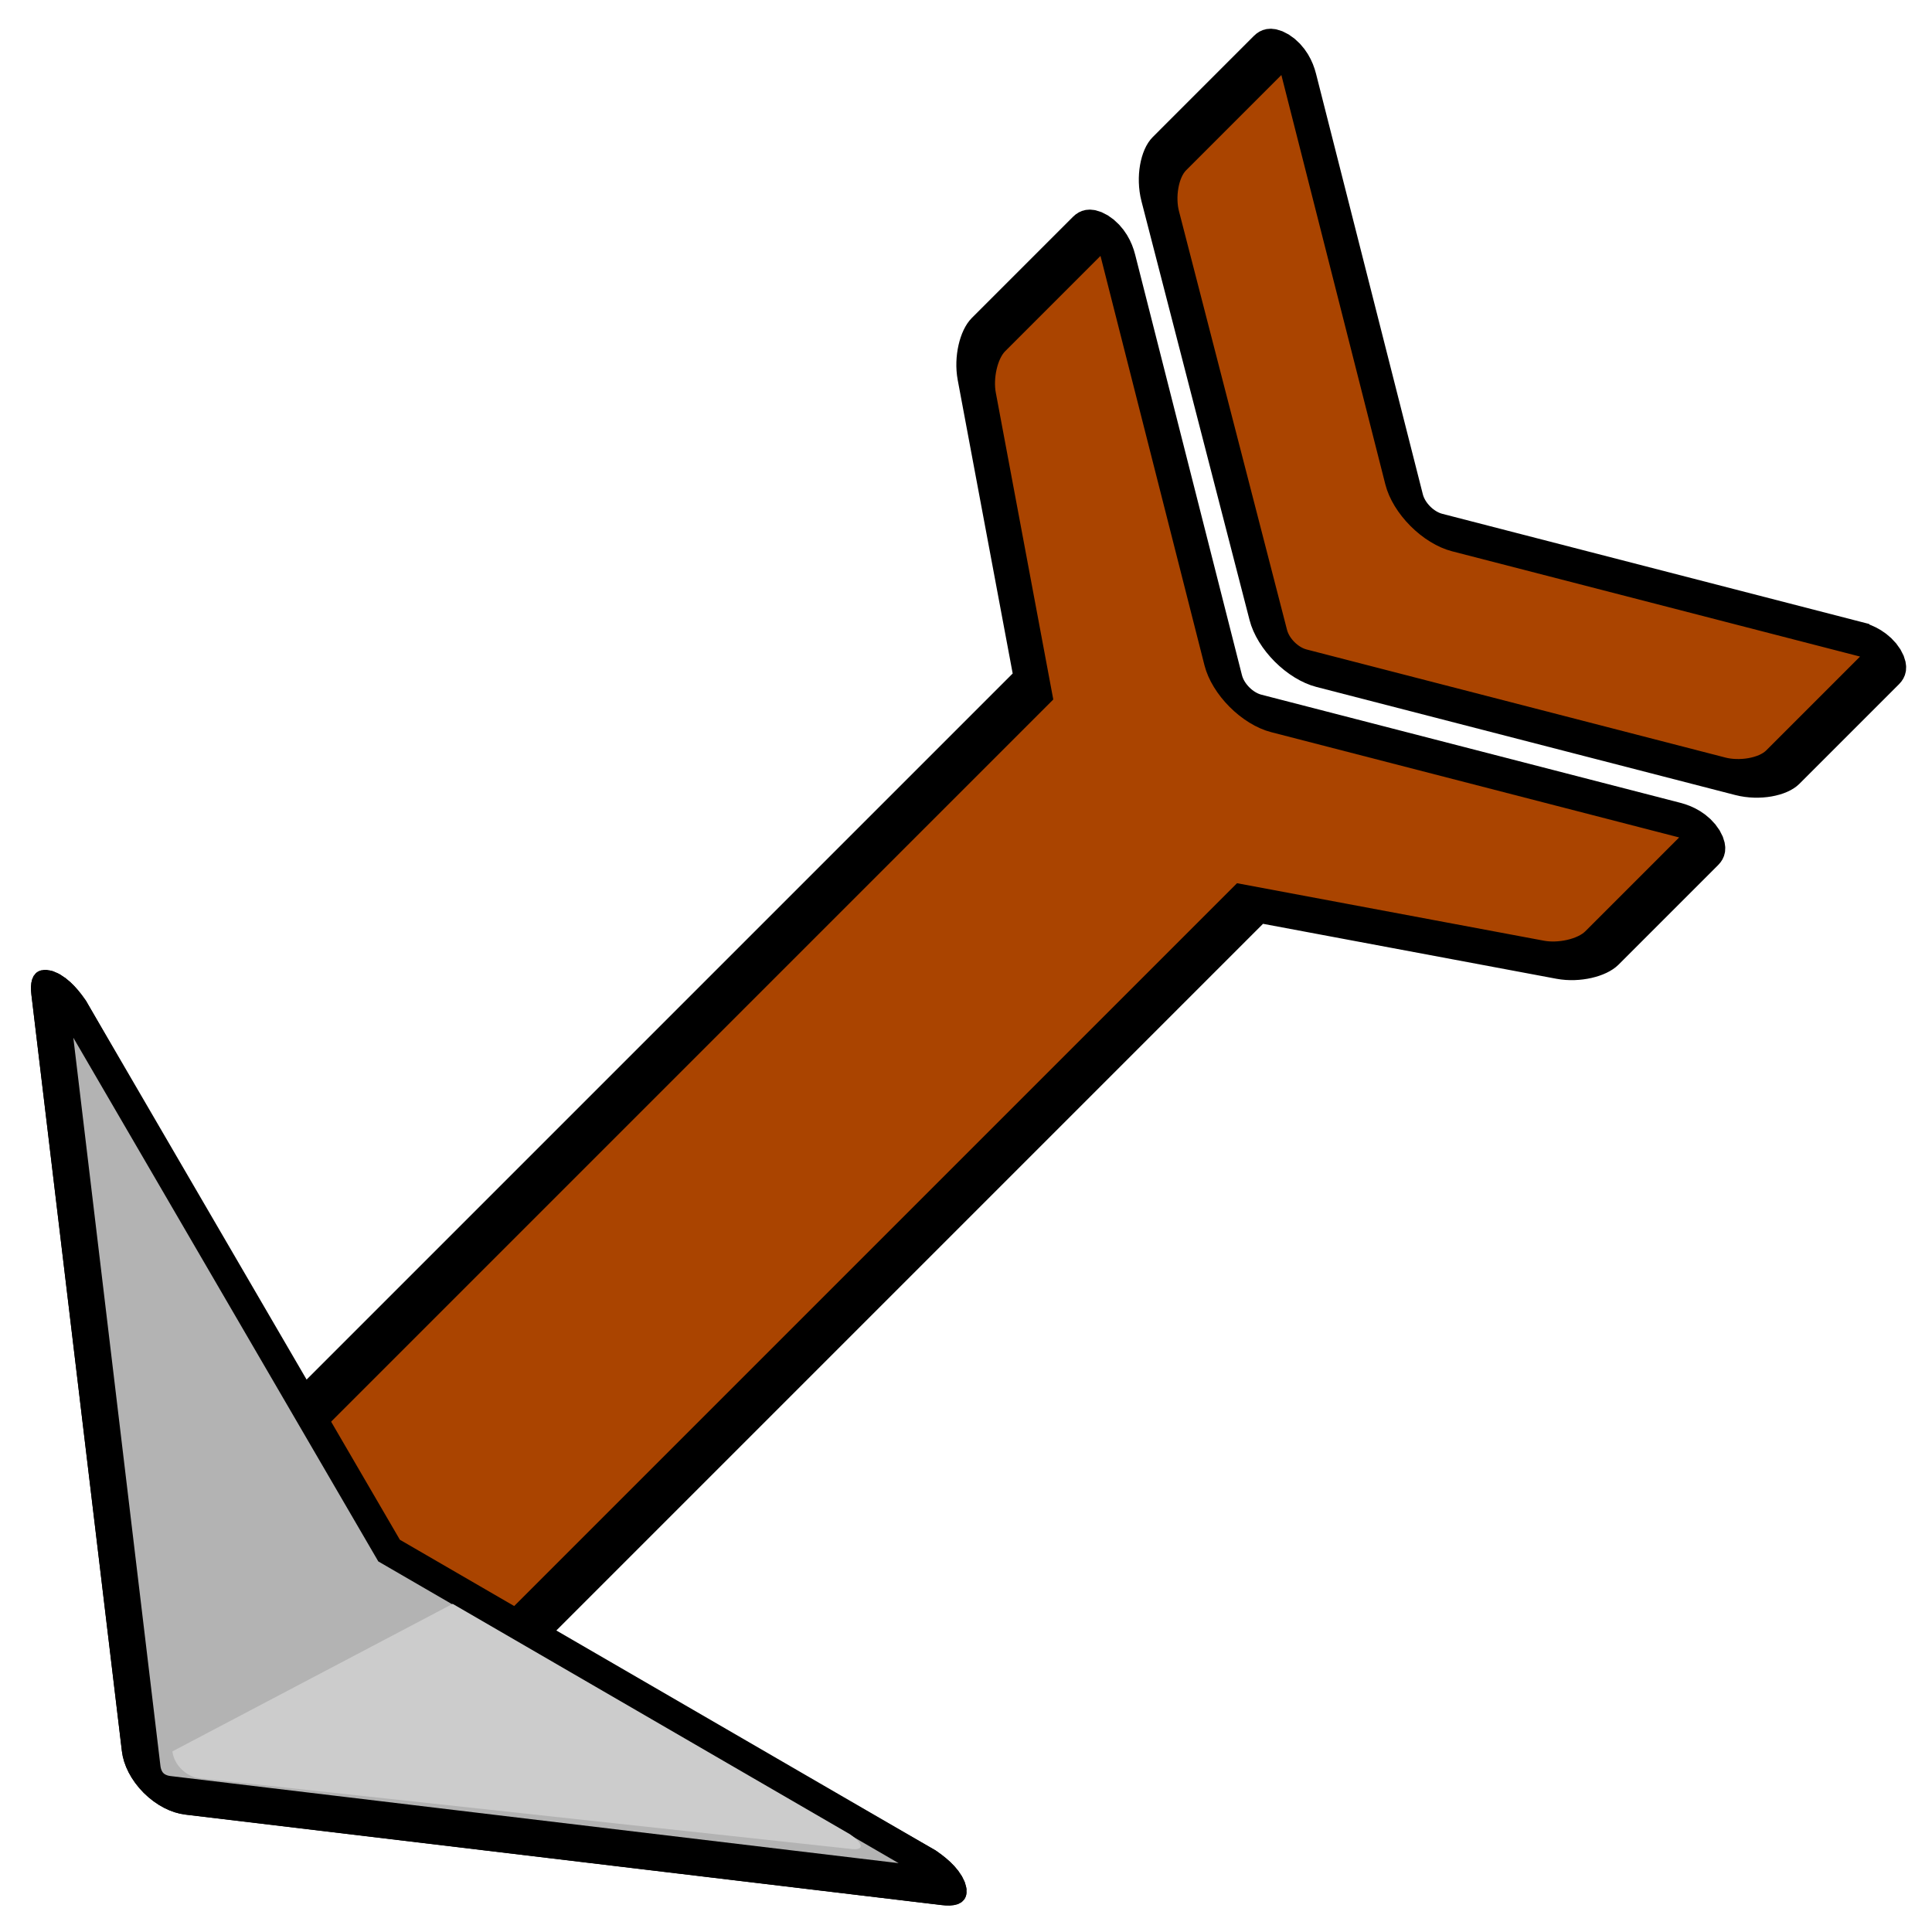 <?xml version="1.0" encoding="UTF-8" standalone="no"?>
<!-- Generator: Adobe Illustrator 16.0.0, SVG Export Plug-In . SVG Version: 6.00 Build 0)  -->

<svg
   xmlns:dc="http://purl.org/dc/elements/1.1/"
   xmlns:cc="http://creativecommons.org/ns#"
   xmlns:rdf="http://www.w3.org/1999/02/22-rdf-syntax-ns#"
   xmlns:svg="http://www.w3.org/2000/svg"
   xmlns="http://www.w3.org/2000/svg"
   xmlns:sodipodi="http://sodipodi.sourceforge.net/DTD/sodipodi-0.dtd"
   xmlns:inkscape="http://www.inkscape.org/namespaces/inkscape"
   version="1.1"
   id="Capa_1"
   x="0px"
   y="0px"
   width="16"
   height="16"
   viewBox="0 0 16 16"
   xml:space="preserve"
   inkscape:version="0.91 r13725"
   sodipodi:docname="arrowcoin.svg"
   inkscape:export-filename="/home/acmt/Documentos/profesiaj/arandu/django/arandu2/portal/static/img/arrowcoin.png"
   inkscape:export-xdpi="90"
   inkscape:export-ydpi="90"><defs
     id="defs4429" /><sodipodi:namedview
     pagecolor="#ffffff"
     bordercolor="#666666"
     borderopacity="1"
     objecttolerance="10"
     gridtolerance="10"
     guidetolerance="10"
     inkscape:pageopacity="0"
     inkscape:pageshadow="2"
     inkscape:window-width="1366"
     inkscape:window-height="768"
     id="namedview4427"
     showgrid="false"
     showguides="false"
     fit-margin-top="0"
     fit-margin-left="0"
     fit-margin-right="0"
     fit-margin-bottom="0"
     inkscape:zoom="16.641795"
     inkscape:cx="12.175571"
     inkscape:cy="8.8306373"
     inkscape:window-x="0"
     inkscape:window-y="0"
     inkscape:window-maximized="0"
     inkscape:current-layer="g4453" /><g
     id="g4389"
     style="fill:#aa4400"
     transform="translate(4.705,-570.66)"><g
       id="g4391"
       style="fill:#aa4400"><g
         id="g4437"><g
           id="g4453"
           transform="matrix(0.031,0.008,0.008,0.031,-8.138,567.434)"><path
             d="m 576.627,126.403 -111.895,0 c -5.071,0 -9.162,-4.109 -9.141,-9.18 l 0.492,-112.47 c 0.021,-5.07 -2.867,-6.273 -6.45,-2.689 l -36.436,36.441 c -3.586,3.586 -6.49,10.6 -6.49,15.67 l 0,111.895 c 0,5.07 4.109,9.18 9.181,9.18 l 111.895,0 c 5.07,0 12.087,-2.907 15.67,-6.49 l 35.863,-35.863 c 3.587,-3.587 2.381,-6.494 -2.689,-6.494 z"
             id="path4393"
             style="fill:#aa4400;stroke:#000000;stroke-width:10;stroke-miterlimit:4;stroke-dasharray:none"
             inkscape:connector-curvature="0" /><path
             d="m 8.171,581.575 209.772,-29.967 c 5.019,-0.716 5.465,-3.241 0.998,-5.637 l -99.915,-36.956 261.877,-261.877 81.775,-6.08 c 5.055,-0.376 12.06,-3.586 15.646,-7.173 l 35.863,-35.863 c 3.587,-3.586 2.381,-6.49 -2.689,-6.49 l -111.895,0 c -5.07,0 -9.161,-4.109 -9.14,-9.18 l 0.492,-112.47 c 0.021,-5.071 -2.867,-6.273 -6.45,-2.69 l -36.436,36.436 c -3.586,3.586 -6.796,10.59 -7.173,15.646 l -6.08,81.779 L 72.939,462.93 35.983,363.015 c -2.396,-4.468 -4.921,-4.021 -5.637,0.997 L 0.38,573.784 c -0.715,5.019 2.773,8.507 7.791,7.791 z"
             id="path4395"
             style="fill:#aa4400;stroke:#000000;stroke-width:10;stroke-miterlimit:4;stroke-dasharray:none"
             inkscape:connector-curvature="0" /><path
             style="fill:#b3b3b3;stroke:#000000;stroke-width:10.044;stroke-miterlimit:4;stroke-dasharray:none"
             id="path4433"
             d="m 8.171,581.575 209.772,-29.967 c 5.019,-0.716 5.465,-3.241 0.998,-5.637 L 86.705,495.924 35.983,363.015 c -2.396,-4.468 -4.921,-4.021 -5.637,0.997 L 0.38,573.784 c -0.715,5.019 2.773,8.507 7.791,7.791 z"
             inkscape:connector-curvature="0"
             sodipodi:nodetypes="cccccccc" /><path
             sodipodi:nodetypes="cccccc"
             inkscape:connector-curvature="0"
             d="m 15.547,575.101 181.378,-27.911 c 3.67,-0.524 3.996,-2.37 0.73,-4.122 l -96.686,-36.593 -91.118,62.929 c -0.523,3.67 2.028,6.22 5.697,5.697 z"
             id="path4435"
             style="fill:#cccccc" /></g></g></g></g><g
     id="g4397"
     transform="translate(4.705,-570.66)" /><g
     id="g4399"
     transform="translate(4.705,-570.66)" /><g
     id="g4401"
     transform="translate(4.705,-570.66)" /><g
     id="g4403"
     transform="translate(4.705,-570.66)" /><g
     id="g4405"
     transform="translate(4.705,-570.66)" /><g
     id="g4407"
     transform="translate(4.705,-570.66)" /><g
     id="g4409"
     transform="translate(4.705,-570.66)" /><g
     id="g4411"
     transform="translate(4.705,-570.66)" /><g
     id="g4413"
     transform="translate(4.705,-570.66)" /><g
     id="g4415"
     transform="translate(4.705,-570.66)" /><g
     id="g4417"
     transform="translate(4.705,-570.66)" /><g
     id="g4419"
     transform="translate(4.705,-570.66)" /><g
     id="g4421"
     transform="translate(4.705,-570.66)" /><g
     id="g4423"
     transform="translate(4.705,-570.66)" /><g
     id="g4425"
     transform="translate(4.705,-570.66)" /></svg>